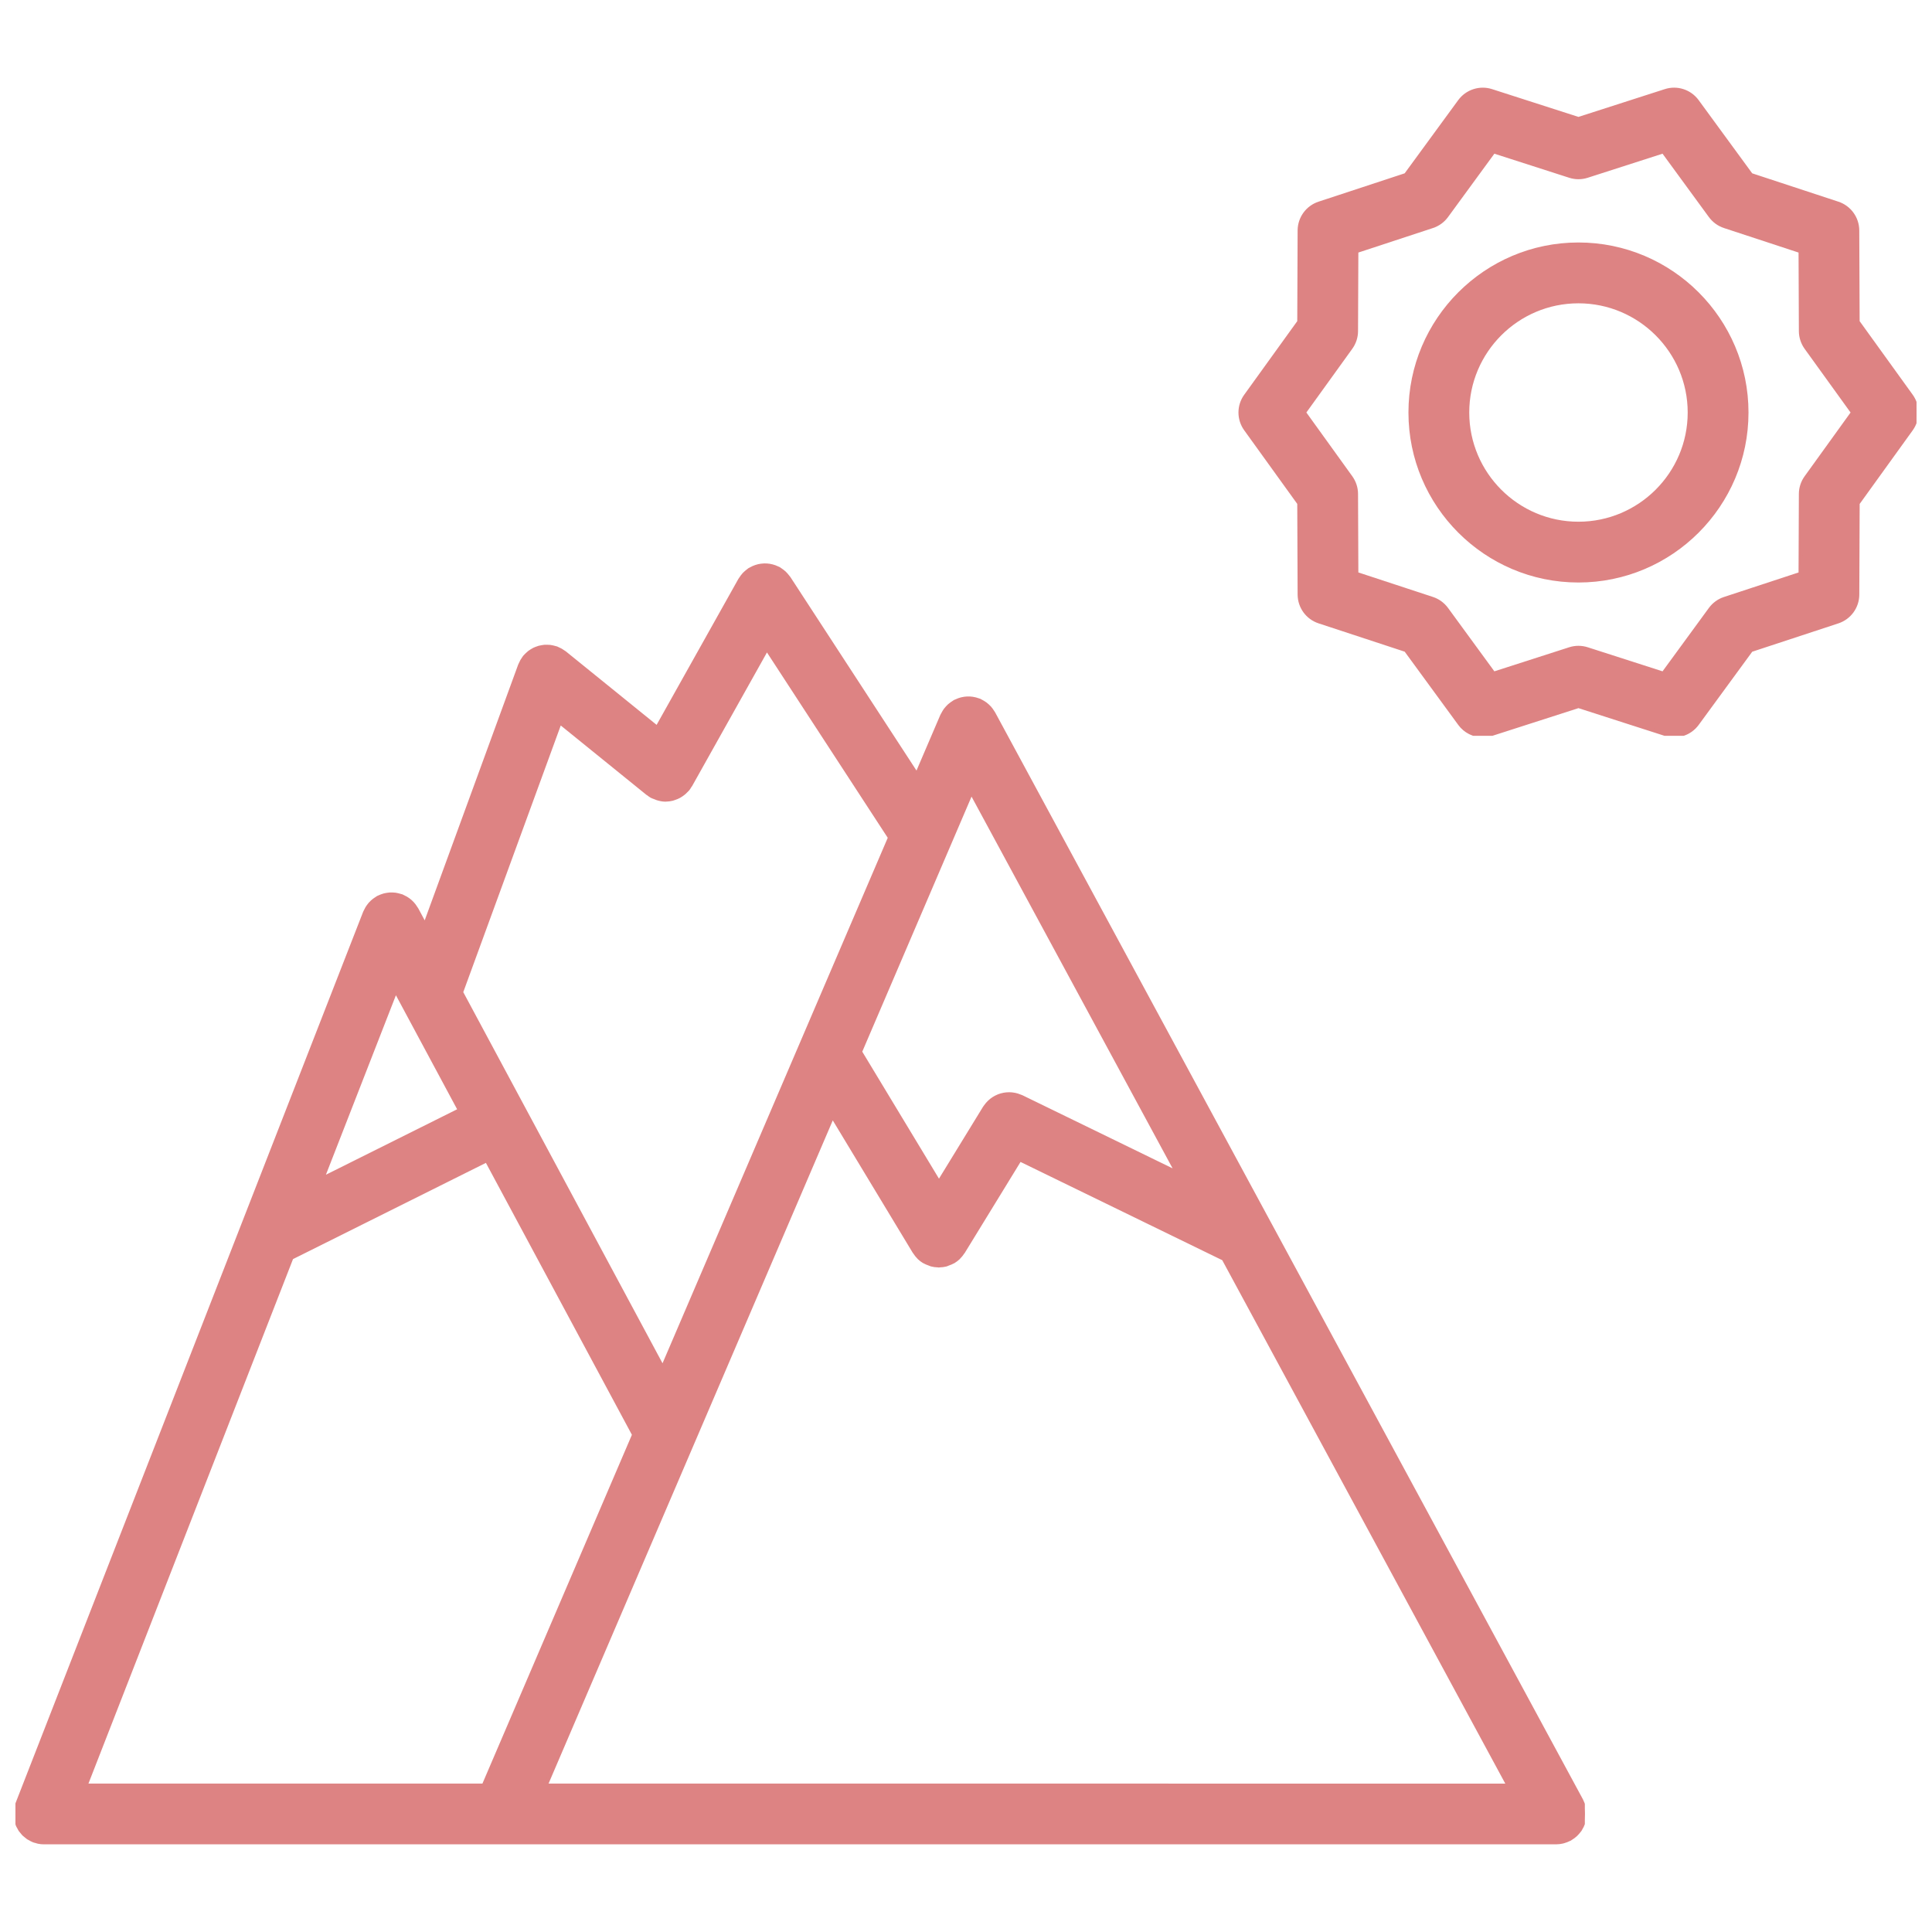 <!DOCTYPE svg PUBLIC "-//W3C//DTD SVG 1.1//EN" "http://www.w3.org/Graphics/SVG/1.1/DTD/svg11.dtd">
<!-- Uploaded to: SVG Find, www.svgrepo.com, Transformed by: SVG Find Mixer Tools -->
<svg width="800px" height="800px" version="1.1" viewBox="144 144 512 512" xmlns="http://www.w3.org/2000/svg" fill="#dd8383" stroke="#dd8383">
<g id="SVGRepo_bgCarrier" stroke-width="0"/>
<g id="SVGRepo_tracerCarrier" stroke-linecap="round" stroke-linejoin="round"/>
<g id="SVGRepo_iconCarrier"> <defs> <clipPath id="b"> <path d="m148.09 293h415.91v340h-415.91z"/> </clipPath> <clipPath id="a"> <path d="m472 167h179.9v172h-179.9z"/> </clipPath> </defs> <g clip-path="url(#b)"> <path d="m562.89 628.6c0.133-0.223 0.258-0.441 0.363-0.68 0.102-0.207 0.18-0.422 0.262-0.645 0.09-0.242 0.168-0.484 0.227-0.73 0.059-0.223 0.102-0.449 0.133-0.676 0.047-0.273 0.074-0.543 0.086-0.82 0.004-0.109 0.035-0.223 0.035-0.332 0-0.105-0.031-0.211-0.035-0.324-0.012-0.277-0.039-0.543-0.086-0.82-0.035-0.238-0.082-0.469-0.133-0.699-0.066-0.238-0.137-0.469-0.223-0.699-0.09-0.25-0.188-0.5-0.309-0.734-0.051-0.105-0.082-0.211-0.133-0.316l-82.766-153.05c-0.004-0.004-0.012-0.016-0.016-0.023l-73.023-135.04c-0.047-0.082-0.105-0.141-0.145-0.223-0.141-0.238-0.301-0.465-0.469-0.691-0.137-0.18-0.273-0.363-0.418-0.523-0.172-0.191-0.359-0.363-0.543-0.535-0.18-0.168-0.359-0.324-0.555-0.469-0.188-0.141-0.395-0.266-0.598-0.395-0.223-0.137-0.449-0.266-0.684-0.379-0.09-0.039-0.16-0.102-0.25-0.141-0.137-0.059-0.277-0.082-0.418-0.133-0.23-0.086-0.469-0.16-0.707-0.223-0.258-0.066-0.508-0.109-0.766-0.152-0.223-0.035-0.441-0.055-0.676-0.07-0.262-0.012-0.52-0.012-0.777 0-0.23 0.012-0.465 0.031-0.695 0.066-0.25 0.035-0.492 0.086-0.742 0.145-0.23 0.055-0.457 0.121-0.684 0.203-0.25 0.086-0.492 0.191-0.734 0.309-0.125 0.059-0.258 0.098-0.383 0.16-0.086 0.047-0.145 0.105-0.227 0.156-0.23 0.137-0.449 0.293-0.664 0.453-0.191 0.141-0.379 0.277-0.551 0.434-0.188 0.168-0.348 0.344-0.52 0.527-0.172 0.188-0.336 0.367-0.488 0.57-0.137 0.188-0.258 0.387-0.383 0.59-0.141 0.227-0.273 0.453-0.387 0.695-0.039 0.09-0.102 0.16-0.137 0.246l-6.699 15.633-33.914-52.047c-0.055-0.086-0.125-0.145-0.18-0.227-0.156-0.223-0.328-0.43-0.516-0.637-0.156-0.18-0.316-0.352-0.492-0.52-0.172-0.16-0.359-0.312-0.551-0.457-0.215-0.168-0.434-0.324-0.664-0.469-0.086-0.051-0.152-0.117-0.238-0.168-0.117-0.066-0.242-0.098-0.359-0.156-0.242-0.117-0.484-0.227-0.734-0.316-0.23-0.086-0.465-0.156-0.699-0.215-0.227-0.059-0.457-0.105-0.691-0.145-0.258-0.039-0.508-0.07-0.762-0.086-0.23-0.012-0.465-0.016-0.695-0.004-0.246 0.004-0.492 0.023-0.734 0.059-0.238 0.031-0.473 0.074-0.715 0.125-0.242 0.055-0.473 0.121-0.711 0.203-0.223 0.074-0.441 0.16-0.66 0.258-0.25 0.109-0.488 0.238-0.727 0.371-0.109 0.066-0.227 0.105-0.336 0.176-0.082 0.051-0.141 0.121-0.223 0.176-0.223 0.16-0.434 0.332-0.645 0.52-0.176 0.156-0.352 0.316-0.516 0.488-0.16 0.176-0.312 0.359-0.457 0.551-0.168 0.215-0.328 0.438-0.469 0.672-0.051 0.082-0.117 0.152-0.16 0.23l-21.965 39.211-24.504-19.84c-0.121-0.098-0.25-0.156-0.379-0.246-0.211-0.156-0.43-0.301-0.66-0.434-0.238-0.137-0.484-0.246-0.73-0.352-0.137-0.059-0.25-0.137-0.395-0.191-0.074-0.023-0.156-0.035-0.23-0.059-0.266-0.09-0.527-0.152-0.801-0.207-0.227-0.051-0.453-0.102-0.68-0.125-0.242-0.031-0.484-0.035-0.73-0.035-0.246-0.004-0.492-0.016-0.742 0.004-0.238 0.02-0.473 0.066-0.711 0.105-0.238 0.039-0.473 0.082-0.707 0.141-0.246 0.066-0.48 0.16-0.719 0.25-0.211 0.082-0.418 0.156-0.625 0.258-0.227 0.109-0.441 0.25-0.664 0.387-0.203 0.125-0.398 0.246-0.586 0.395-0.188 0.141-0.359 0.309-0.527 0.469-0.203 0.188-0.395 0.367-0.57 0.574-0.055 0.066-0.121 0.109-0.176 0.176-0.098 0.117-0.156 0.25-0.246 0.371-0.152 0.211-0.301 0.43-0.434 0.664-0.137 0.238-0.246 0.484-0.352 0.73-0.059 0.133-0.137 0.25-0.191 0.395l-25.16 68.832-2.231-4.156c-0.066-0.121-0.156-0.215-0.223-0.332-0.141-0.23-0.289-0.453-0.453-0.672-0.141-0.188-0.293-0.363-0.449-0.535-0.172-0.188-0.352-0.363-0.543-0.535-0.188-0.16-0.371-0.312-0.57-0.453-0.195-0.141-0.398-0.277-0.609-0.398-0.227-0.133-0.465-0.25-0.707-0.359-0.125-0.055-0.23-0.137-0.363-0.188-0.098-0.035-0.188-0.047-0.281-0.074-0.25-0.09-0.508-0.156-0.77-0.211-0.227-0.055-0.453-0.105-0.68-0.137-0.25-0.035-0.5-0.047-0.75-0.051-0.238-0.012-0.48-0.02-0.715-0.004-0.246 0.016-0.488 0.055-0.734 0.098-0.242 0.039-0.484 0.074-0.715 0.137-0.227 0.059-0.449 0.141-0.672 0.223-0.25 0.09-0.5 0.188-0.734 0.309-0.086 0.039-0.176 0.059-0.262 0.105-0.121 0.066-0.211 0.152-0.328 0.223-0.23 0.141-0.457 0.293-0.676 0.457-0.188 0.141-0.359 0.293-0.523 0.441-0.191 0.172-0.367 0.352-0.539 0.543-0.16 0.188-0.312 0.379-0.453 0.574-0.141 0.195-0.273 0.395-0.395 0.598-0.137 0.23-0.258 0.473-0.367 0.719-0.055 0.121-0.133 0.227-0.18 0.352l-92.109 236.18c-0.066 0.172-0.09 0.344-0.145 0.52-0.086 0.277-0.176 0.543-0.23 0.832-0.059 0.289-0.07 0.578-0.094 0.871-0.012 0.176-0.051 0.34-0.051 0.523 0 0.031 0.012 0.059 0.012 0.09 0 0.316 0.051 0.625 0.098 0.938 0.023 0.191 0.031 0.383 0.07 0.562 0.055 0.262 0.152 0.504 0.23 0.75 0.07 0.215 0.121 0.441 0.211 0.648 0.098 0.227 0.227 0.43 0.348 0.641 0.117 0.211 0.211 0.434 0.348 0.629 0.152 0.215 0.336 0.414 0.508 0.613 0.141 0.16 0.262 0.344 0.418 0.492 0.176 0.172 0.379 0.316 0.57 0.473 0.191 0.152 0.367 0.316 0.574 0.457 0.16 0.105 0.348 0.188 0.523 0.281 0.266 0.152 0.527 0.309 0.816 0.418 0.031 0.016 0.055 0.035 0.086 0.047 0.223 0.09 0.449 0.125 0.676 0.191 0.207 0.059 0.406 0.137 0.621 0.176 0.484 0.098 0.969 0.145 1.449 0.145h400.79 0.004c0.012 0 0.016-0.004 0.023-0.004 0.57 0 1.129-0.082 1.664-0.203 0.156-0.035 0.309-0.102 0.465-0.141 0.406-0.121 0.805-0.273 1.184-0.465 0.086-0.039 0.172-0.055 0.258-0.102 0.105-0.059 0.191-0.137 0.297-0.203 0.223-0.133 0.434-0.277 0.641-0.434 0.203-0.152 0.395-0.312 0.578-0.48 0.168-0.152 0.316-0.316 0.473-0.488 0.176-0.195 0.348-0.395 0.504-0.605 0.125-0.168 0.246-0.355 0.363-0.547zm-396.18-11.438 54.547-139.85 51.727-25.801 39.031 72.699-39.836 92.953zm82.141-210.6 16.977 31.625-36.391 18.152zm115.77 33.262 21.699 35.926c0.039 0.066 0.098 0.105 0.137 0.172 0.293 0.457 0.629 0.887 1.023 1.281 0.039 0.039 0.074 0.09 0.109 0.125 0.379 0.352 0.789 0.68 1.25 0.957 0.047 0.031 0.102 0.039 0.145 0.066 0.398 0.23 0.82 0.387 1.25 0.543 0.207 0.074 0.398 0.18 0.609 0.238 0.562 0.152 1.148 0.223 1.734 0.238 0.07 0.004 0.137 0.031 0.207 0.031h0.004 0.004c0.074 0 0.145-0.031 0.223-0.031 0.574-0.02 1.145-0.086 1.691-0.227 0.207-0.055 0.398-0.168 0.598-0.238 0.43-0.152 0.852-0.312 1.25-0.535 0.047-0.023 0.09-0.035 0.137-0.059 0.457-0.281 0.875-0.598 1.254-0.945 0.051-0.051 0.09-0.109 0.141-0.16 0.383-0.379 0.715-0.797 1.008-1.238 0.039-0.059 0.098-0.105 0.137-0.168l15.035-24.52 54.008 26.305 75.484 139.59-255.14-0.008zm36.797-85.863 54.508 100.79-41.211-20.066c-0.121-0.059-0.246-0.086-0.367-0.133-0.246-0.105-0.5-0.195-0.746-0.277-0.227-0.07-0.453-0.121-0.68-0.172-0.258-0.055-0.516-0.098-0.766-0.117-0.238-0.02-0.465-0.035-0.699-0.035-0.25-0.004-0.504 0.012-0.75 0.035-0.23 0.02-0.465 0.051-0.691 0.098-0.246 0.047-0.488 0.105-0.734 0.176-0.223 0.066-0.438 0.137-0.648 0.223-0.238 0.098-0.465 0.195-0.691 0.316-0.207 0.105-0.406 0.223-0.605 0.348-0.211 0.133-0.406 0.277-0.605 0.43-0.195 0.156-0.379 0.316-0.555 0.492-0.172 0.168-0.336 0.336-0.5 0.523-0.172 0.203-0.328 0.406-0.484 0.629-0.074 0.105-0.168 0.195-0.23 0.312l-12.125 19.785-20.887-34.578zm-109.04-18.527 23.25 18.824c0.055 0.047 0.121 0.055 0.18 0.102 0.281 0.215 0.562 0.438 0.883 0.621 0.262 0.145 0.543 0.215 0.82 0.328 0.215 0.09 0.422 0.191 0.648 0.262 0.73 0.227 1.473 0.379 2.215 0.379 0.035 0 0.066-0.012 0.102-0.012 0.574-0.004 1.148-0.09 1.707-0.223 0.195-0.051 0.379-0.125 0.57-0.191 0.395-0.133 0.77-0.277 1.145-0.473 0.207-0.105 0.395-0.23 0.59-0.359 0.324-0.211 0.629-0.441 0.926-0.711 0.188-0.168 0.363-0.332 0.527-0.523 0.102-0.109 0.223-0.195 0.316-0.316 0.211-0.266 0.379-0.555 0.551-0.84 0.051-0.082 0.121-0.141 0.172-0.223l20.242-36.137 32.605 50.035-60.199 140.46-53.402-99.469z"/> </g> <path d="m562.3 208.76c-24.562 0-44.547 19.984-44.547 44.559 0 24.566 19.984 44.551 44.547 44.551 24.574 0 44.57-19.984 44.57-44.551 0.004-24.566-19.992-44.559-44.57-44.559zm0 74c-16.227 0-29.434-13.203-29.434-29.438 0-16.238 13.203-29.441 29.434-29.441 16.242 0 29.457 13.211 29.457 29.441 0 16.234-13.219 29.438-29.457 29.438z"/> <g clip-path="url(#a)"> <path d="m650.48 248.9-14.156-19.629-0.098-24.203c-0.016-3.254-2.106-6.133-5.195-7.148l-22.988-7.562-14.289-19.531c-1.926-2.625-5.309-3.734-8.414-2.731l-23.039 7.41-23.039-7.41c-3.094-0.996-6.484 0.105-8.414 2.731l-14.289 19.531-22.98 7.562c-3.09 1.02-5.18 3.894-5.195 7.148l-0.098 24.203-14.152 19.633c-1.906 2.637-1.906 6.195 0 8.836l14.152 19.637 0.098 24.191c0.016 3.254 2.106 6.133 5.195 7.148l22.988 7.559 14.289 19.539c1.449 1.984 3.734 3.098 6.102 3.098 0.77 0 1.551-0.117 2.312-0.363l23.039-7.41 23.039 7.41c3.102 0.996 6.488-0.105 8.414-2.731l14.289-19.531 22.988-7.562c3.09-1.02 5.18-3.894 5.195-7.148l0.098-24.191 14.156-19.645c1.898-2.641 1.898-6.203-0.008-8.84zm-27.836 21.613c-0.922 1.281-1.422 2.812-1.426 4.387l-0.086 21.172-20.117 6.613c-1.5 0.492-2.805 1.445-3.738 2.715l-12.496 17.094-20.164-6.484c-0.75-0.242-1.531-0.363-2.312-0.363s-1.562 0.121-2.312 0.363l-20.164 6.484-12.496-17.098c-0.938-1.273-2.238-2.227-3.738-2.719l-20.117-6.613-0.086-21.172c-0.004-1.578-0.508-3.109-1.426-4.387l-12.383-17.191 12.383-17.18c0.922-1.281 1.422-2.812 1.426-4.387l0.086-21.18 20.117-6.613c1.5-0.492 2.805-1.445 3.738-2.719l12.496-17.09 20.164 6.484c1.508 0.488 3.117 0.488 4.625 0l20.164-6.484 12.496 17.09c0.938 1.273 2.238 2.227 3.738 2.719l20.117 6.613 0.086 21.18c0.004 1.578 0.508 3.113 1.426 4.394l12.391 17.18z"/> </g> </g>
</svg>